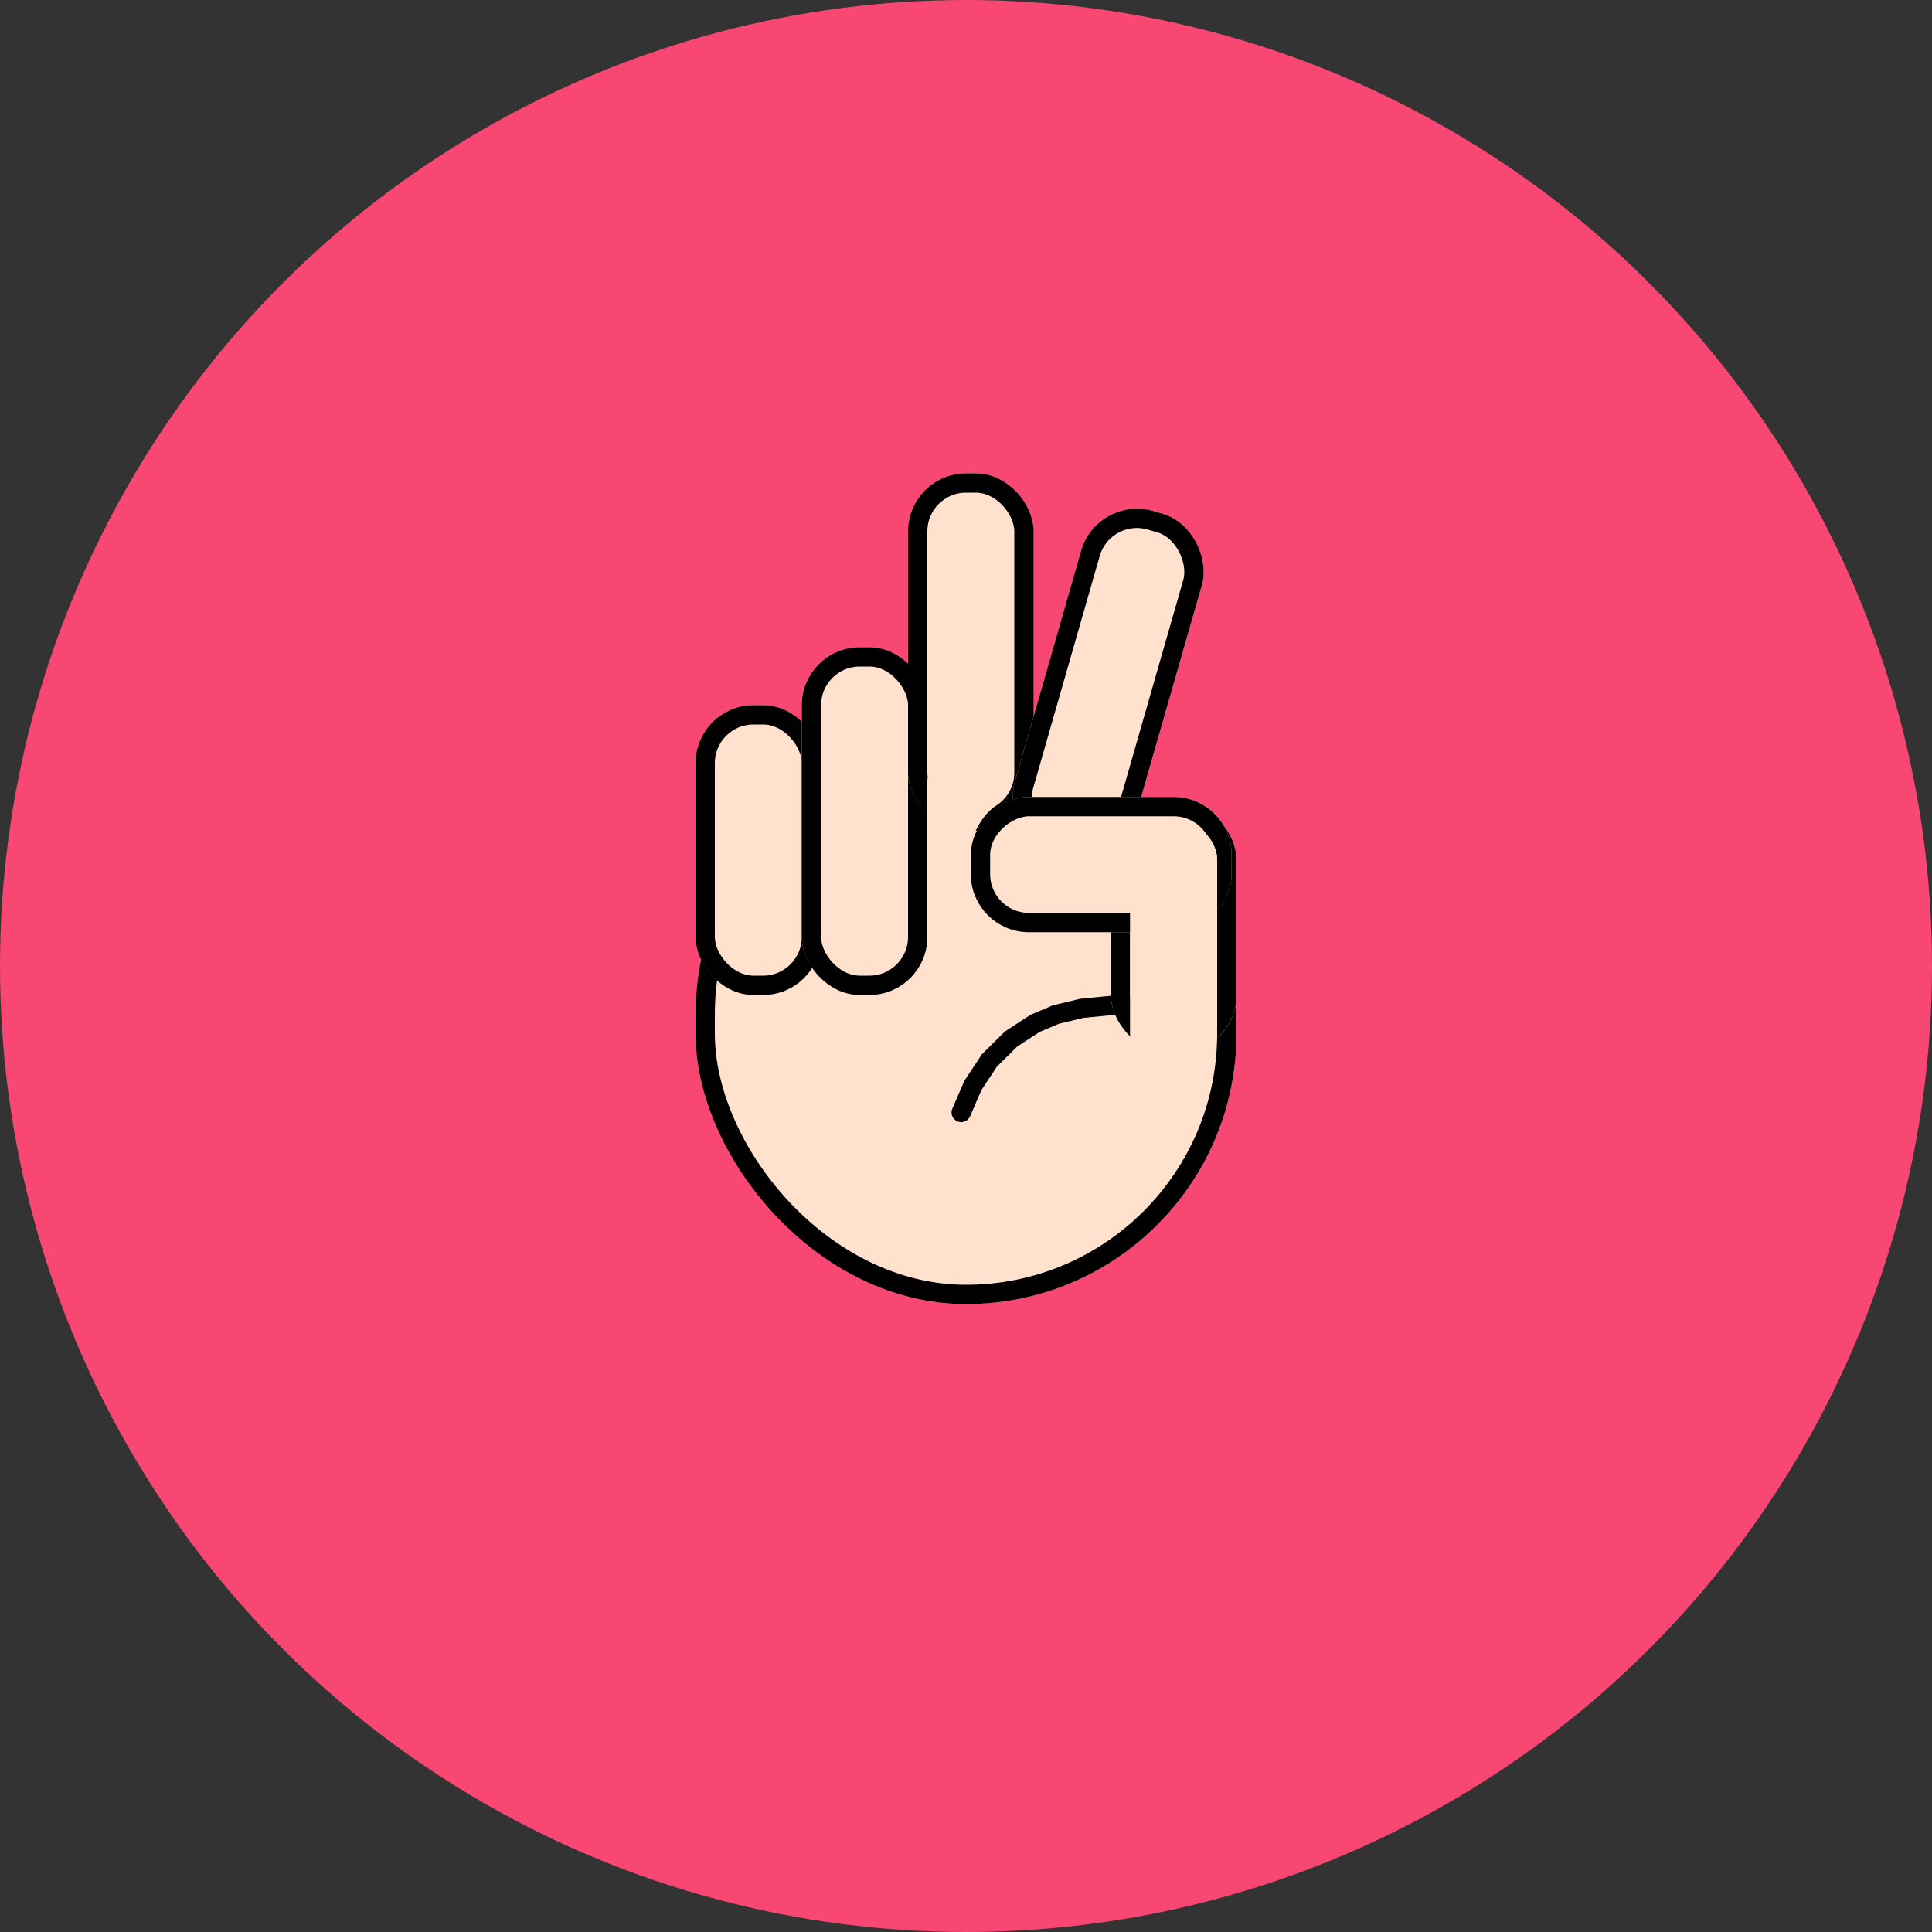 <svg xmlns="http://www.w3.org/2000/svg" width="200" height="200" viewBox="0 0 200 200"><rect x="0" y="0" width="200" height="200" fill="#333333" stroke="none"/><defs><style>.a{fill:#f84772;}.b,.e,.f,.i{fill:#ffe1ce;}.b,.c,.d{stroke:#000;}.b,.c,.d,.e{stroke-width:2px;}.c,.h{fill:none;}.c{stroke-linecap:round;}.d{fill:#fff;}.e{stroke:#ffe1ce;}.g,.i{stroke:none;}</style></defs><g transform="translate(-353 -408)"><circle class="a" cx="100" cy="100" r="100" transform="translate(353 408)"/><g class="b" transform="translate(425 485)"><rect class="g" width="56" height="58" rx="28"/><rect class="h" x="1" y="1" width="54" height="56" rx="27"/></g><g class="b" transform="translate(425 481)"><rect class="g" width="13" height="30" rx="6"/><rect class="h" x="1" y="1" width="11" height="28" rx="5"/></g><g class="b" transform="translate(436 475)"><rect class="g" width="13" height="36" rx="6"/><rect class="h" x="1" y="1" width="11" height="34" rx="5"/></g><g class="b" transform="translate(447 457)"><rect class="g" width="13" height="37" rx="6"/><rect class="h" x="1" y="1" width="11" height="35" rx="5"/></g><g class="b" transform="translate(466.572 459.237) rotate(16)"><rect class="g" width="13" height="37" rx="6"/><rect class="h" x="1" y="1" width="11" height="35" rx="5"/></g><path class="c" d="M0,14l.754-2.947L2.039,8.226,3.91,5.677,6.1,3.7,8.077,2.465,10.643,1.4,13.233.726,16,0" transform="translate(454.694 509.335) rotate(9)"/><g class="d" transform="translate(468 491)"><rect class="g" width="13" height="26" rx="6"/><rect class="h" x="1" y="1" width="11" height="24" rx="5"/></g><g class="b" transform="translate(453.5 504.5) rotate(-90)"><rect class="g" width="14" height="27" rx="6"/><rect class="h" x="1" y="1" width="12" height="25" rx="5"/></g><g class="e" transform="translate(470 493)"><rect class="g" width="9" height="26" rx="4"/><rect class="h" x="1" y="1" width="7" height="24" rx="3"/></g><g class="e" transform="translate(449 487)"><rect class="g" width="4" height="8" rx="2"/><rect class="h" x="1" y="1" width="2" height="6" rx="1"/></g><g class="f" transform="translate(451 476)"><path class="g" d="M 1.757 18.332 C 1.634 17.993 1.488 17.489 1.341 16.749 C 1.119 15.641 1 14.505 1 14 L 1 3 C 1 1.897 1.897 1 3 1 C 4.103 1 5 1.897 5 3 L 5 14 C 5 14.224 5 14.224 4.579 14.536 C 3.866 15.064 2.789 15.862 1.768 18.304 C 1.764 18.313 1.761 18.323 1.757 18.332 Z"/><path class="i" d="M 3 2 C 2.449 2 2 2.449 2 3 L 2 14 C 2 14.241 2.042 14.813 2.147 15.539 C 2.78 14.674 3.409 14.158 3.984 13.732 C 3.989 13.728 3.995 13.724 4 13.72 L 4 3 C 4 2.449 3.551 2 3 2 M 3 -1.9073486328125e-06 C 4.657 -1.9073486328125e-06 6 1.343 6 3 L 6 14 C 6 15.657 4.321 14.786 2.691 18.689 C 2.342 19.525 2.019 19.864 1.727 19.864 C 0.655 19.864 0 15.302 0 14 L 0 3 C 0 1.343 1.343 -1.9073486328125e-06 3 -1.9073486328125e-06 Z"/></g></g></svg>